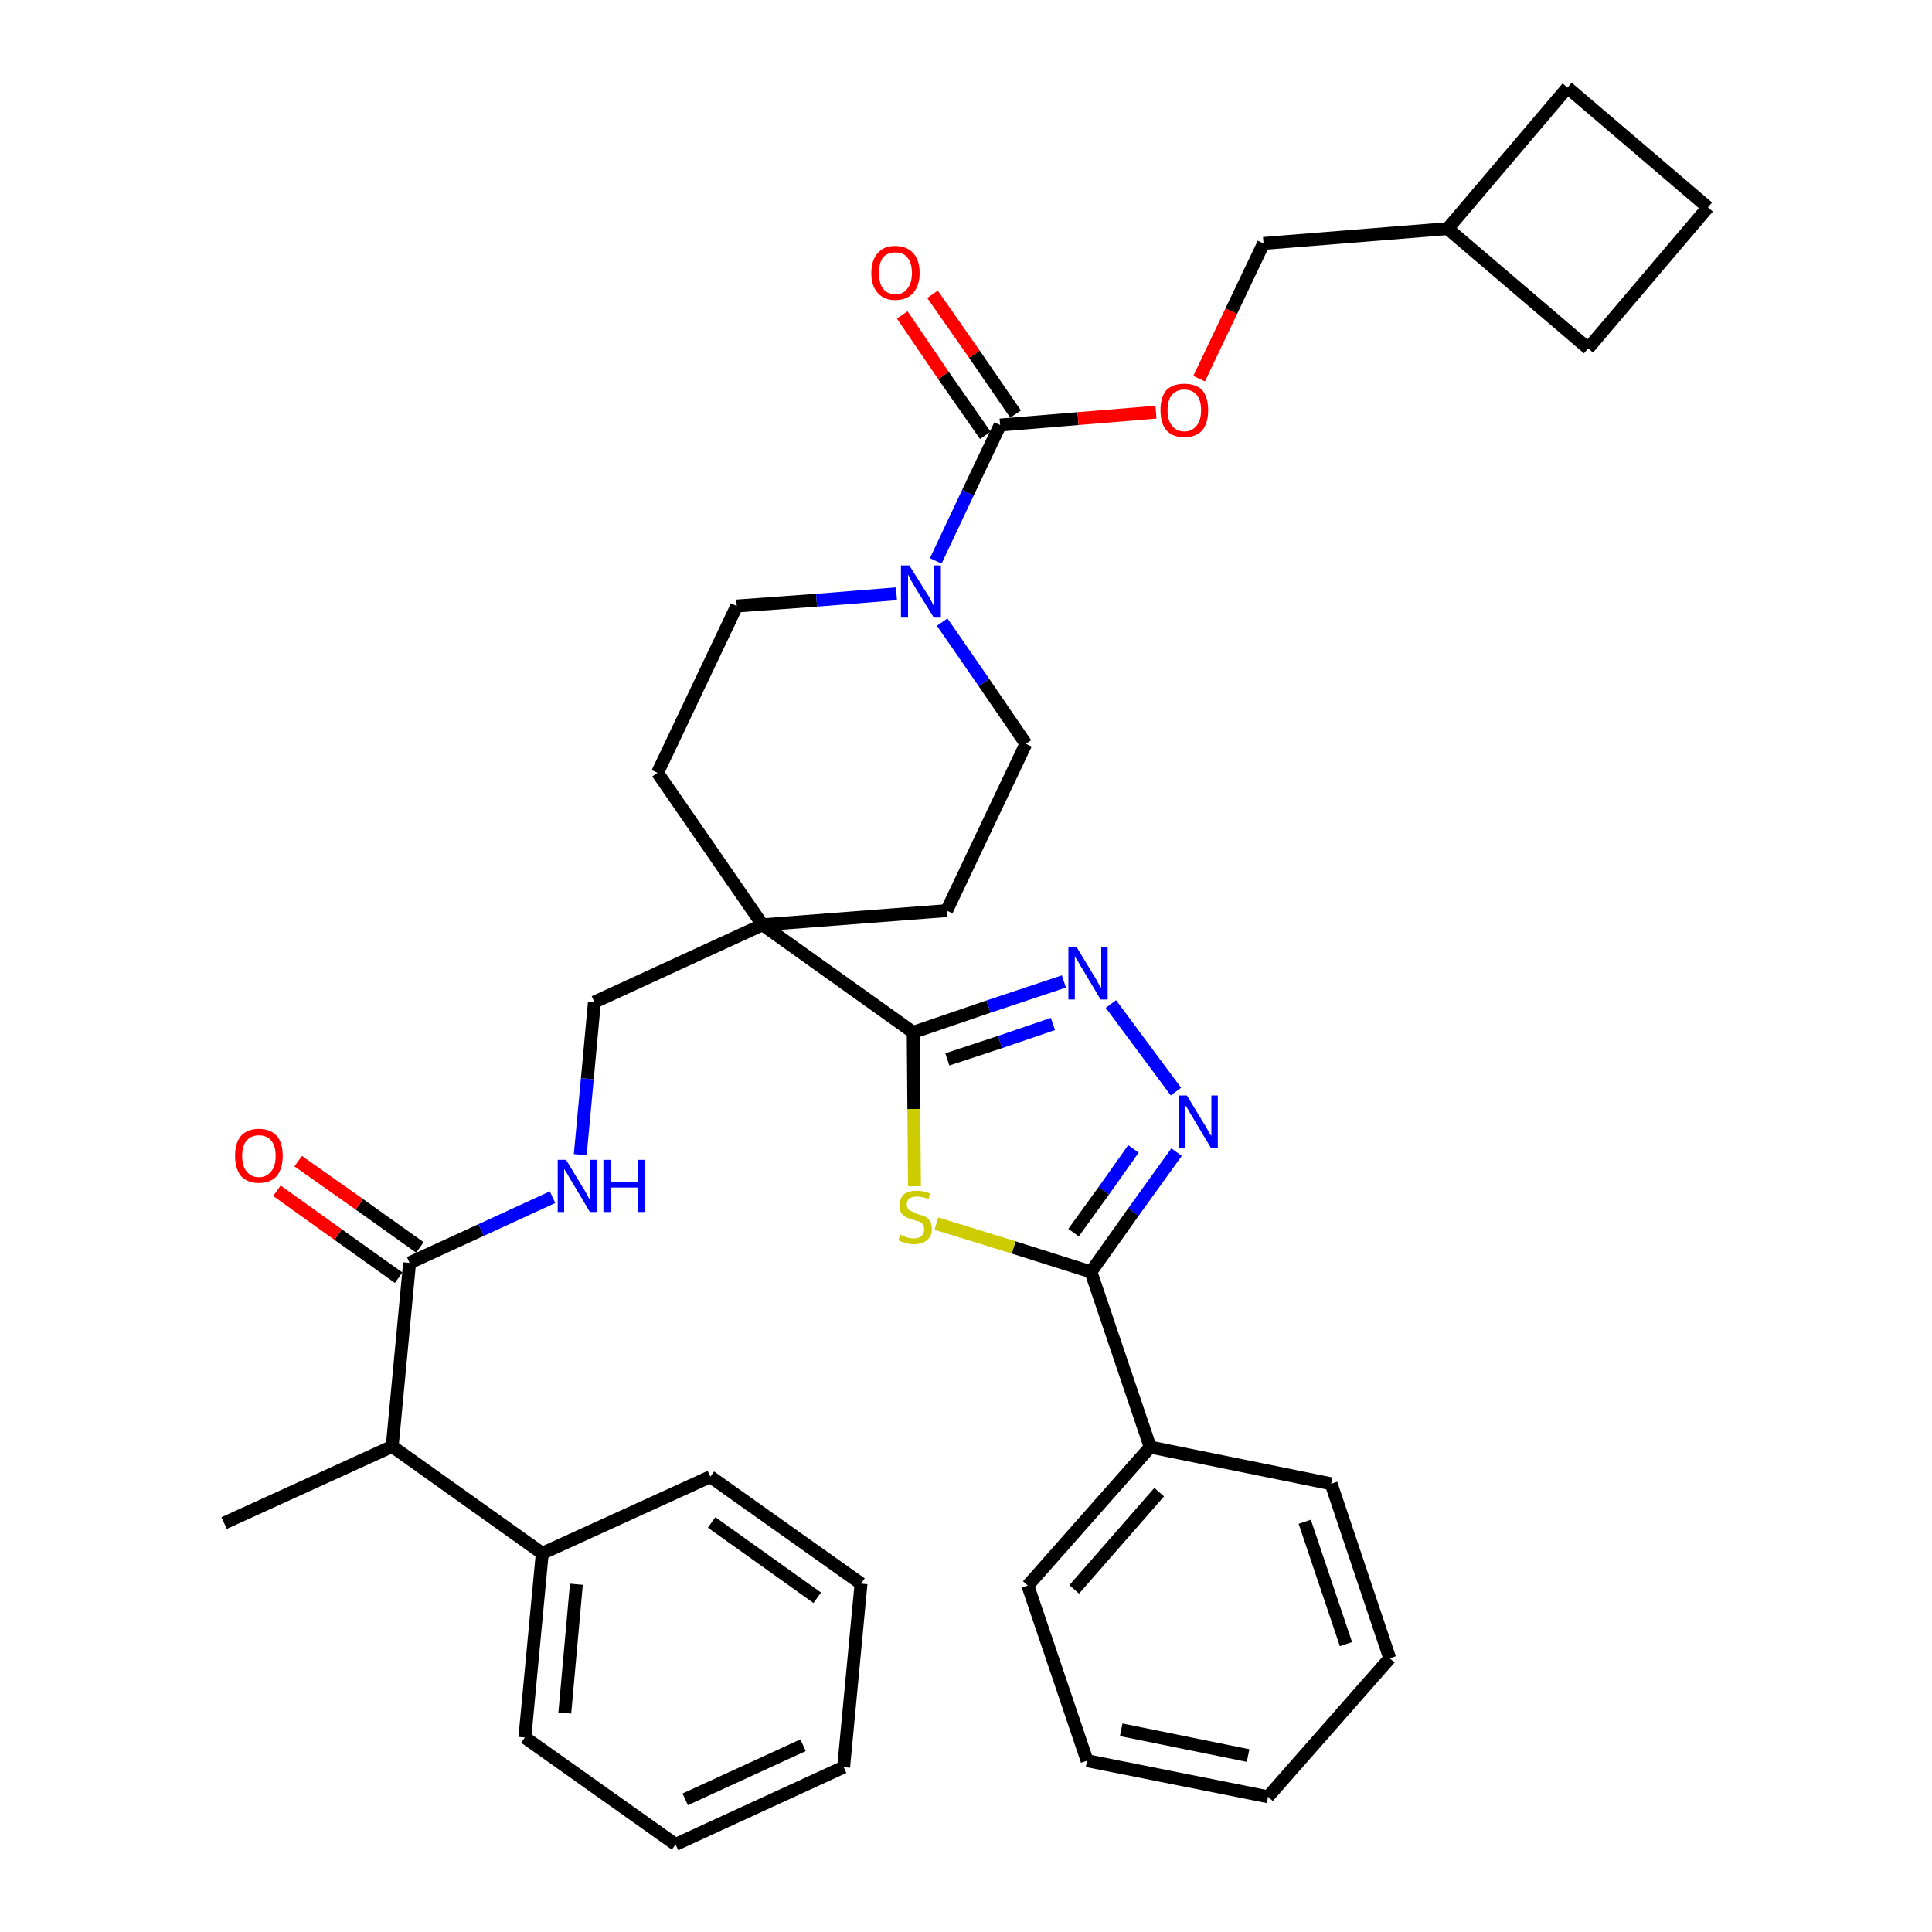 <?xml version='1.0' encoding='iso-8859-1'?>
<svg version='1.1' baseProfile='full'
              xmlns='http://www.w3.org/2000/svg'
                      xmlns:rdkit='http://www.rdkit.org/xml'
                      xmlns:xlink='http://www.w3.org/1999/xlink'
                  xml:space='preserve'
width='300px' height='300px' viewBox='0 0 300 300'>
<!-- END OF HEADER -->
<path class='bond-0 atom-0 atom-1' d='M 34.8,236.5 L 60.9,224.6' style='fill:none;fill-rule:evenodd;stroke:#000000;stroke-width:2.0px;stroke-linecap:butt;stroke-linejoin:miter;stroke-opacity:1' />
<path class='bond-1 atom-1 atom-2' d='M 60.9,224.6 L 63.6,196.1' style='fill:none;fill-rule:evenodd;stroke:#000000;stroke-width:2.0px;stroke-linecap:butt;stroke-linejoin:miter;stroke-opacity:1' />
<path class='bond-30 atom-1 atom-31' d='M 60.9,224.6 L 84.2,241.2' style='fill:none;fill-rule:evenodd;stroke:#000000;stroke-width:2.0px;stroke-linecap:butt;stroke-linejoin:miter;stroke-opacity:1' />
<path class='bond-2 atom-2 atom-3' d='M 65.2,193.7 L 55.8,187.0' style='fill:none;fill-rule:evenodd;stroke:#000000;stroke-width:2.0px;stroke-linecap:butt;stroke-linejoin:miter;stroke-opacity:1' />
<path class='bond-2 atom-2 atom-3' d='M 55.8,187.0 L 46.3,180.3' style='fill:none;fill-rule:evenodd;stroke:#FF0000;stroke-width:2.0px;stroke-linecap:butt;stroke-linejoin:miter;stroke-opacity:1' />
<path class='bond-2 atom-2 atom-3' d='M 61.9,198.4 L 52.5,191.7' style='fill:none;fill-rule:evenodd;stroke:#000000;stroke-width:2.0px;stroke-linecap:butt;stroke-linejoin:miter;stroke-opacity:1' />
<path class='bond-2 atom-2 atom-3' d='M 52.5,191.7 L 43.0,184.9' style='fill:none;fill-rule:evenodd;stroke:#FF0000;stroke-width:2.0px;stroke-linecap:butt;stroke-linejoin:miter;stroke-opacity:1' />
<path class='bond-3 atom-2 atom-4' d='M 63.6,196.1 L 74.7,191.0' style='fill:none;fill-rule:evenodd;stroke:#000000;stroke-width:2.0px;stroke-linecap:butt;stroke-linejoin:miter;stroke-opacity:1' />
<path class='bond-3 atom-2 atom-4' d='M 74.7,191.0 L 85.8,185.9' style='fill:none;fill-rule:evenodd;stroke:#0000FF;stroke-width:2.0px;stroke-linecap:butt;stroke-linejoin:miter;stroke-opacity:1' />
<path class='bond-4 atom-4 atom-5' d='M 90.1,179.3 L 91.2,167.5' style='fill:none;fill-rule:evenodd;stroke:#0000FF;stroke-width:2.0px;stroke-linecap:butt;stroke-linejoin:miter;stroke-opacity:1' />
<path class='bond-4 atom-4 atom-5' d='M 91.2,167.5 L 92.3,155.6' style='fill:none;fill-rule:evenodd;stroke:#000000;stroke-width:2.0px;stroke-linecap:butt;stroke-linejoin:miter;stroke-opacity:1' />
<path class='bond-5 atom-5 atom-6' d='M 92.3,155.6 L 118.4,143.6' style='fill:none;fill-rule:evenodd;stroke:#000000;stroke-width:2.0px;stroke-linecap:butt;stroke-linejoin:miter;stroke-opacity:1' />
<path class='bond-6 atom-6 atom-7' d='M 118.4,143.6 L 141.8,160.3' style='fill:none;fill-rule:evenodd;stroke:#000000;stroke-width:2.0px;stroke-linecap:butt;stroke-linejoin:miter;stroke-opacity:1' />
<path class='bond-17 atom-6 atom-18' d='M 118.4,143.6 L 102.1,120.0' style='fill:none;fill-rule:evenodd;stroke:#000000;stroke-width:2.0px;stroke-linecap:butt;stroke-linejoin:miter;stroke-opacity:1' />
<path class='bond-36 atom-30 atom-6' d='M 147.0,141.4 L 118.4,143.6' style='fill:none;fill-rule:evenodd;stroke:#000000;stroke-width:2.0px;stroke-linecap:butt;stroke-linejoin:miter;stroke-opacity:1' />
<path class='bond-7 atom-7 atom-8' d='M 141.8,160.3 L 153.5,156.3' style='fill:none;fill-rule:evenodd;stroke:#000000;stroke-width:2.0px;stroke-linecap:butt;stroke-linejoin:miter;stroke-opacity:1' />
<path class='bond-7 atom-7 atom-8' d='M 153.5,156.3 L 165.2,152.4' style='fill:none;fill-rule:evenodd;stroke:#0000FF;stroke-width:2.0px;stroke-linecap:butt;stroke-linejoin:miter;stroke-opacity:1' />
<path class='bond-7 atom-7 atom-8' d='M 147.1,164.5 L 155.3,161.8' style='fill:none;fill-rule:evenodd;stroke:#000000;stroke-width:2.0px;stroke-linecap:butt;stroke-linejoin:miter;stroke-opacity:1' />
<path class='bond-7 atom-7 atom-8' d='M 155.3,161.8 L 163.5,159.0' style='fill:none;fill-rule:evenodd;stroke:#0000FF;stroke-width:2.0px;stroke-linecap:butt;stroke-linejoin:miter;stroke-opacity:1' />
<path class='bond-38 atom-17 atom-7' d='M 142.0,184.2 L 141.9,172.2' style='fill:none;fill-rule:evenodd;stroke:#CCCC00;stroke-width:2.0px;stroke-linecap:butt;stroke-linejoin:miter;stroke-opacity:1' />
<path class='bond-38 atom-17 atom-7' d='M 141.9,172.2 L 141.8,160.3' style='fill:none;fill-rule:evenodd;stroke:#000000;stroke-width:2.0px;stroke-linecap:butt;stroke-linejoin:miter;stroke-opacity:1' />
<path class='bond-8 atom-8 atom-9' d='M 172.5,155.9 L 182.6,169.5' style='fill:none;fill-rule:evenodd;stroke:#0000FF;stroke-width:2.0px;stroke-linecap:butt;stroke-linejoin:miter;stroke-opacity:1' />
<path class='bond-9 atom-9 atom-10' d='M 182.7,178.9 L 176.0,188.2' style='fill:none;fill-rule:evenodd;stroke:#0000FF;stroke-width:2.0px;stroke-linecap:butt;stroke-linejoin:miter;stroke-opacity:1' />
<path class='bond-9 atom-9 atom-10' d='M 176.0,188.2 L 169.4,197.5' style='fill:none;fill-rule:evenodd;stroke:#000000;stroke-width:2.0px;stroke-linecap:butt;stroke-linejoin:miter;stroke-opacity:1' />
<path class='bond-9 atom-9 atom-10' d='M 176.0,178.4 L 171.4,184.9' style='fill:none;fill-rule:evenodd;stroke:#0000FF;stroke-width:2.0px;stroke-linecap:butt;stroke-linejoin:miter;stroke-opacity:1' />
<path class='bond-9 atom-9 atom-10' d='M 171.4,184.9 L 166.7,191.4' style='fill:none;fill-rule:evenodd;stroke:#000000;stroke-width:2.0px;stroke-linecap:butt;stroke-linejoin:miter;stroke-opacity:1' />
<path class='bond-10 atom-10 atom-11' d='M 169.4,197.5 L 178.6,224.7' style='fill:none;fill-rule:evenodd;stroke:#000000;stroke-width:2.0px;stroke-linecap:butt;stroke-linejoin:miter;stroke-opacity:1' />
<path class='bond-16 atom-10 atom-17' d='M 169.4,197.5 L 157.4,193.7' style='fill:none;fill-rule:evenodd;stroke:#000000;stroke-width:2.0px;stroke-linecap:butt;stroke-linejoin:miter;stroke-opacity:1' />
<path class='bond-16 atom-10 atom-17' d='M 157.4,193.7 L 145.4,190.0' style='fill:none;fill-rule:evenodd;stroke:#CCCC00;stroke-width:2.0px;stroke-linecap:butt;stroke-linejoin:miter;stroke-opacity:1' />
<path class='bond-11 atom-11 atom-12' d='M 178.6,224.7 L 159.6,246.2' style='fill:none;fill-rule:evenodd;stroke:#000000;stroke-width:2.0px;stroke-linecap:butt;stroke-linejoin:miter;stroke-opacity:1' />
<path class='bond-11 atom-11 atom-12' d='M 180.0,231.7 L 166.8,246.8' style='fill:none;fill-rule:evenodd;stroke:#000000;stroke-width:2.0px;stroke-linecap:butt;stroke-linejoin:miter;stroke-opacity:1' />
<path class='bond-40 atom-16 atom-11' d='M 206.7,230.4 L 178.6,224.7' style='fill:none;fill-rule:evenodd;stroke:#000000;stroke-width:2.0px;stroke-linecap:butt;stroke-linejoin:miter;stroke-opacity:1' />
<path class='bond-12 atom-12 atom-13' d='M 159.6,246.2 L 168.8,273.4' style='fill:none;fill-rule:evenodd;stroke:#000000;stroke-width:2.0px;stroke-linecap:butt;stroke-linejoin:miter;stroke-opacity:1' />
<path class='bond-13 atom-13 atom-14' d='M 168.8,273.4 L 196.9,279.0' style='fill:none;fill-rule:evenodd;stroke:#000000;stroke-width:2.0px;stroke-linecap:butt;stroke-linejoin:miter;stroke-opacity:1' />
<path class='bond-13 atom-13 atom-14' d='M 174.1,268.6 L 193.8,272.6' style='fill:none;fill-rule:evenodd;stroke:#000000;stroke-width:2.0px;stroke-linecap:butt;stroke-linejoin:miter;stroke-opacity:1' />
<path class='bond-14 atom-14 atom-15' d='M 196.9,279.0 L 215.8,257.5' style='fill:none;fill-rule:evenodd;stroke:#000000;stroke-width:2.0px;stroke-linecap:butt;stroke-linejoin:miter;stroke-opacity:1' />
<path class='bond-15 atom-15 atom-16' d='M 215.8,257.5 L 206.7,230.4' style='fill:none;fill-rule:evenodd;stroke:#000000;stroke-width:2.0px;stroke-linecap:butt;stroke-linejoin:miter;stroke-opacity:1' />
<path class='bond-15 atom-15 atom-16' d='M 209.0,255.3 L 202.6,236.3' style='fill:none;fill-rule:evenodd;stroke:#000000;stroke-width:2.0px;stroke-linecap:butt;stroke-linejoin:miter;stroke-opacity:1' />
<path class='bond-18 atom-18 atom-19' d='M 102.1,120.0 L 114.4,94.1' style='fill:none;fill-rule:evenodd;stroke:#000000;stroke-width:2.0px;stroke-linecap:butt;stroke-linejoin:miter;stroke-opacity:1' />
<path class='bond-19 atom-19 atom-20' d='M 114.4,94.1 L 126.8,93.2' style='fill:none;fill-rule:evenodd;stroke:#000000;stroke-width:2.0px;stroke-linecap:butt;stroke-linejoin:miter;stroke-opacity:1' />
<path class='bond-19 atom-19 atom-20' d='M 126.8,93.2 L 139.2,92.2' style='fill:none;fill-rule:evenodd;stroke:#0000FF;stroke-width:2.0px;stroke-linecap:butt;stroke-linejoin:miter;stroke-opacity:1' />
<path class='bond-20 atom-20 atom-21' d='M 145.3,87.1 L 150.3,76.5' style='fill:none;fill-rule:evenodd;stroke:#0000FF;stroke-width:2.0px;stroke-linecap:butt;stroke-linejoin:miter;stroke-opacity:1' />
<path class='bond-20 atom-20 atom-21' d='M 150.3,76.5 L 155.3,66.0' style='fill:none;fill-rule:evenodd;stroke:#000000;stroke-width:2.0px;stroke-linecap:butt;stroke-linejoin:miter;stroke-opacity:1' />
<path class='bond-28 atom-20 atom-29' d='M 146.3,96.6 L 152.8,106.0' style='fill:none;fill-rule:evenodd;stroke:#0000FF;stroke-width:2.0px;stroke-linecap:butt;stroke-linejoin:miter;stroke-opacity:1' />
<path class='bond-28 atom-20 atom-29' d='M 152.8,106.0 L 159.3,115.5' style='fill:none;fill-rule:evenodd;stroke:#000000;stroke-width:2.0px;stroke-linecap:butt;stroke-linejoin:miter;stroke-opacity:1' />
<path class='bond-21 atom-21 atom-22' d='M 157.7,64.3 L 151.3,55.0' style='fill:none;fill-rule:evenodd;stroke:#000000;stroke-width:2.0px;stroke-linecap:butt;stroke-linejoin:miter;stroke-opacity:1' />
<path class='bond-21 atom-21 atom-22' d='M 151.3,55.0 L 144.8,45.7' style='fill:none;fill-rule:evenodd;stroke:#FF0000;stroke-width:2.0px;stroke-linecap:butt;stroke-linejoin:miter;stroke-opacity:1' />
<path class='bond-21 atom-21 atom-22' d='M 153.0,67.6 L 146.5,58.3' style='fill:none;fill-rule:evenodd;stroke:#000000;stroke-width:2.0px;stroke-linecap:butt;stroke-linejoin:miter;stroke-opacity:1' />
<path class='bond-21 atom-21 atom-22' d='M 146.5,58.3 L 140.1,48.9' style='fill:none;fill-rule:evenodd;stroke:#FF0000;stroke-width:2.0px;stroke-linecap:butt;stroke-linejoin:miter;stroke-opacity:1' />
<path class='bond-22 atom-21 atom-23' d='M 155.3,66.0 L 167.4,65.0' style='fill:none;fill-rule:evenodd;stroke:#000000;stroke-width:2.0px;stroke-linecap:butt;stroke-linejoin:miter;stroke-opacity:1' />
<path class='bond-22 atom-21 atom-23' d='M 167.4,65.0 L 179.5,64.0' style='fill:none;fill-rule:evenodd;stroke:#FF0000;stroke-width:2.0px;stroke-linecap:butt;stroke-linejoin:miter;stroke-opacity:1' />
<path class='bond-23 atom-23 atom-24' d='M 186.2,58.8 L 191.2,48.3' style='fill:none;fill-rule:evenodd;stroke:#FF0000;stroke-width:2.0px;stroke-linecap:butt;stroke-linejoin:miter;stroke-opacity:1' />
<path class='bond-23 atom-23 atom-24' d='M 191.2,48.3 L 196.2,37.8' style='fill:none;fill-rule:evenodd;stroke:#000000;stroke-width:2.0px;stroke-linecap:butt;stroke-linejoin:miter;stroke-opacity:1' />
<path class='bond-24 atom-24 atom-25' d='M 196.2,37.8 L 224.8,35.5' style='fill:none;fill-rule:evenodd;stroke:#000000;stroke-width:2.0px;stroke-linecap:butt;stroke-linejoin:miter;stroke-opacity:1' />
<path class='bond-25 atom-25 atom-26' d='M 224.8,35.5 L 246.6,54.1' style='fill:none;fill-rule:evenodd;stroke:#000000;stroke-width:2.0px;stroke-linecap:butt;stroke-linejoin:miter;stroke-opacity:1' />
<path class='bond-39 atom-28 atom-25' d='M 243.4,13.6 L 224.8,35.5' style='fill:none;fill-rule:evenodd;stroke:#000000;stroke-width:2.0px;stroke-linecap:butt;stroke-linejoin:miter;stroke-opacity:1' />
<path class='bond-26 atom-26 atom-27' d='M 246.6,54.1 L 265.2,32.2' style='fill:none;fill-rule:evenodd;stroke:#000000;stroke-width:2.0px;stroke-linecap:butt;stroke-linejoin:miter;stroke-opacity:1' />
<path class='bond-27 atom-27 atom-28' d='M 265.2,32.2 L 243.4,13.6' style='fill:none;fill-rule:evenodd;stroke:#000000;stroke-width:2.0px;stroke-linecap:butt;stroke-linejoin:miter;stroke-opacity:1' />
<path class='bond-29 atom-29 atom-30' d='M 159.3,115.5 L 147.0,141.4' style='fill:none;fill-rule:evenodd;stroke:#000000;stroke-width:2.0px;stroke-linecap:butt;stroke-linejoin:miter;stroke-opacity:1' />
<path class='bond-31 atom-31 atom-32' d='M 84.2,241.2 L 81.5,269.8' style='fill:none;fill-rule:evenodd;stroke:#000000;stroke-width:2.0px;stroke-linecap:butt;stroke-linejoin:miter;stroke-opacity:1' />
<path class='bond-31 atom-31 atom-32' d='M 89.5,246.0 L 87.7,266.0' style='fill:none;fill-rule:evenodd;stroke:#000000;stroke-width:2.0px;stroke-linecap:butt;stroke-linejoin:miter;stroke-opacity:1' />
<path class='bond-37 atom-36 atom-31' d='M 110.3,229.3 L 84.2,241.2' style='fill:none;fill-rule:evenodd;stroke:#000000;stroke-width:2.0px;stroke-linecap:butt;stroke-linejoin:miter;stroke-opacity:1' />
<path class='bond-32 atom-32 atom-33' d='M 81.5,269.8 L 104.9,286.4' style='fill:none;fill-rule:evenodd;stroke:#000000;stroke-width:2.0px;stroke-linecap:butt;stroke-linejoin:miter;stroke-opacity:1' />
<path class='bond-33 atom-33 atom-34' d='M 104.9,286.4 L 131.0,274.4' style='fill:none;fill-rule:evenodd;stroke:#000000;stroke-width:2.0px;stroke-linecap:butt;stroke-linejoin:miter;stroke-opacity:1' />
<path class='bond-33 atom-33 atom-34' d='M 106.4,279.4 L 124.7,271.0' style='fill:none;fill-rule:evenodd;stroke:#000000;stroke-width:2.0px;stroke-linecap:butt;stroke-linejoin:miter;stroke-opacity:1' />
<path class='bond-34 atom-34 atom-35' d='M 131.0,274.4 L 133.7,245.9' style='fill:none;fill-rule:evenodd;stroke:#000000;stroke-width:2.0px;stroke-linecap:butt;stroke-linejoin:miter;stroke-opacity:1' />
<path class='bond-35 atom-35 atom-36' d='M 133.7,245.9 L 110.3,229.3' style='fill:none;fill-rule:evenodd;stroke:#000000;stroke-width:2.0px;stroke-linecap:butt;stroke-linejoin:miter;stroke-opacity:1' />
<path class='bond-35 atom-35 atom-36' d='M 126.9,248.1 L 110.5,236.4' style='fill:none;fill-rule:evenodd;stroke:#000000;stroke-width:2.0px;stroke-linecap:butt;stroke-linejoin:miter;stroke-opacity:1' />
<path  class='atom-3' d='M 36.5 179.5
Q 36.5 177.5, 37.4 176.4
Q 38.4 175.3, 40.2 175.3
Q 42.0 175.3, 43.0 176.4
Q 43.9 177.5, 43.9 179.5
Q 43.9 181.4, 43.0 182.6
Q 42.0 183.7, 40.2 183.7
Q 38.4 183.7, 37.4 182.6
Q 36.5 181.4, 36.5 179.5
M 40.2 182.8
Q 41.4 182.8, 42.1 181.9
Q 42.8 181.1, 42.8 179.5
Q 42.8 177.9, 42.1 177.1
Q 41.4 176.3, 40.2 176.3
Q 39.0 176.3, 38.3 177.1
Q 37.6 177.9, 37.6 179.5
Q 37.6 181.1, 38.3 181.9
Q 39.0 182.8, 40.2 182.8
' fill='#FF0000'/>
<path  class='atom-4' d='M 87.9 180.1
L 90.5 184.4
Q 90.8 184.8, 91.2 185.6
Q 91.6 186.3, 91.6 186.4
L 91.6 180.1
L 92.7 180.1
L 92.7 188.2
L 91.6 188.2
L 88.8 183.5
Q 88.4 182.9, 88.1 182.3
Q 87.7 181.7, 87.6 181.5
L 87.6 188.2
L 86.6 188.2
L 86.6 180.1
L 87.9 180.1
' fill='#0000FF'/>
<path  class='atom-4' d='M 93.7 180.1
L 94.8 180.1
L 94.8 183.5
L 99.0 183.5
L 99.0 180.1
L 100.1 180.1
L 100.1 188.2
L 99.0 188.2
L 99.0 184.4
L 94.8 184.4
L 94.8 188.2
L 93.7 188.2
L 93.7 180.1
' fill='#0000FF'/>
<path  class='atom-8' d='M 167.2 147.1
L 169.8 151.4
Q 170.1 151.8, 170.5 152.6
Q 170.9 153.3, 171.0 153.4
L 171.0 147.1
L 172.0 147.1
L 172.0 155.2
L 170.9 155.2
L 168.1 150.5
Q 167.7 149.9, 167.4 149.3
Q 167.0 148.7, 166.9 148.5
L 166.9 155.2
L 165.9 155.2
L 165.9 147.1
L 167.2 147.1
' fill='#0000FF'/>
<path  class='atom-9' d='M 184.3 170.1
L 186.9 174.4
Q 187.2 174.8, 187.6 175.6
Q 188.0 176.3, 188.1 176.4
L 188.1 170.1
L 189.1 170.1
L 189.1 178.2
L 188.0 178.2
L 185.2 173.5
Q 184.8 172.9, 184.5 172.3
Q 184.1 171.7, 184.0 171.5
L 184.0 178.2
L 183.0 178.2
L 183.0 170.1
L 184.3 170.1
' fill='#0000FF'/>
<path  class='atom-17' d='M 139.8 191.7
Q 139.9 191.8, 140.3 191.9
Q 140.6 192.1, 141.0 192.2
Q 141.5 192.3, 141.9 192.3
Q 142.7 192.3, 143.1 191.9
Q 143.5 191.5, 143.5 190.9
Q 143.5 190.4, 143.3 190.1
Q 143.1 189.9, 142.8 189.7
Q 142.4 189.6, 141.8 189.4
Q 141.1 189.2, 140.7 189.0
Q 140.3 188.8, 139.9 188.3
Q 139.7 187.9, 139.7 187.2
Q 139.7 186.1, 140.3 185.5
Q 141.0 184.9, 142.4 184.9
Q 143.4 184.9, 144.4 185.3
L 144.2 186.2
Q 143.2 185.8, 142.4 185.8
Q 141.7 185.8, 141.2 186.1
Q 140.8 186.5, 140.8 187.0
Q 140.8 187.5, 141.0 187.7
Q 141.2 188.0, 141.6 188.1
Q 141.9 188.3, 142.4 188.5
Q 143.2 188.7, 143.6 188.9
Q 144.1 189.1, 144.4 189.6
Q 144.7 190.1, 144.7 190.9
Q 144.7 192.0, 143.9 192.6
Q 143.2 193.2, 141.9 193.2
Q 141.2 193.2, 140.7 193.0
Q 140.1 192.9, 139.5 192.6
L 139.8 191.7
' fill='#CCCC00'/>
<path  class='atom-20' d='M 141.2 87.8
L 143.9 92.1
Q 144.2 92.5, 144.6 93.3
Q 145.0 94.1, 145.0 94.1
L 145.0 87.8
L 146.1 87.8
L 146.1 95.9
L 145.0 95.9
L 142.1 91.2
Q 141.8 90.7, 141.4 90.0
Q 141.1 89.4, 141.0 89.2
L 141.0 95.9
L 139.9 95.9
L 139.9 87.8
L 141.2 87.8
' fill='#0000FF'/>
<path  class='atom-22' d='M 135.3 42.4
Q 135.3 40.4, 136.3 39.3
Q 137.2 38.2, 139.0 38.2
Q 140.8 38.2, 141.8 39.3
Q 142.8 40.4, 142.8 42.4
Q 142.8 44.3, 141.8 45.5
Q 140.8 46.6, 139.0 46.6
Q 137.3 46.6, 136.3 45.5
Q 135.3 44.4, 135.3 42.4
M 139.0 45.7
Q 140.3 45.7, 140.9 44.8
Q 141.6 44.0, 141.6 42.4
Q 141.6 40.8, 140.9 40.0
Q 140.3 39.2, 139.0 39.2
Q 137.8 39.2, 137.1 40.0
Q 136.5 40.8, 136.5 42.4
Q 136.5 44.0, 137.1 44.8
Q 137.8 45.7, 139.0 45.7
' fill='#FF0000'/>
<path  class='atom-23' d='M 180.2 63.7
Q 180.2 61.7, 181.1 60.6
Q 182.1 59.6, 183.9 59.6
Q 185.7 59.6, 186.7 60.6
Q 187.6 61.7, 187.6 63.7
Q 187.6 65.7, 186.7 66.8
Q 185.7 67.9, 183.9 67.9
Q 182.1 67.9, 181.1 66.8
Q 180.2 65.7, 180.2 63.7
M 183.9 67.0
Q 185.1 67.0, 185.8 66.1
Q 186.5 65.3, 186.5 63.7
Q 186.5 62.1, 185.8 61.3
Q 185.1 60.5, 183.9 60.5
Q 182.7 60.5, 182.0 61.3
Q 181.3 62.1, 181.3 63.7
Q 181.3 65.3, 182.0 66.1
Q 182.7 67.0, 183.9 67.0
' fill='#FF0000'/>
</svg>
